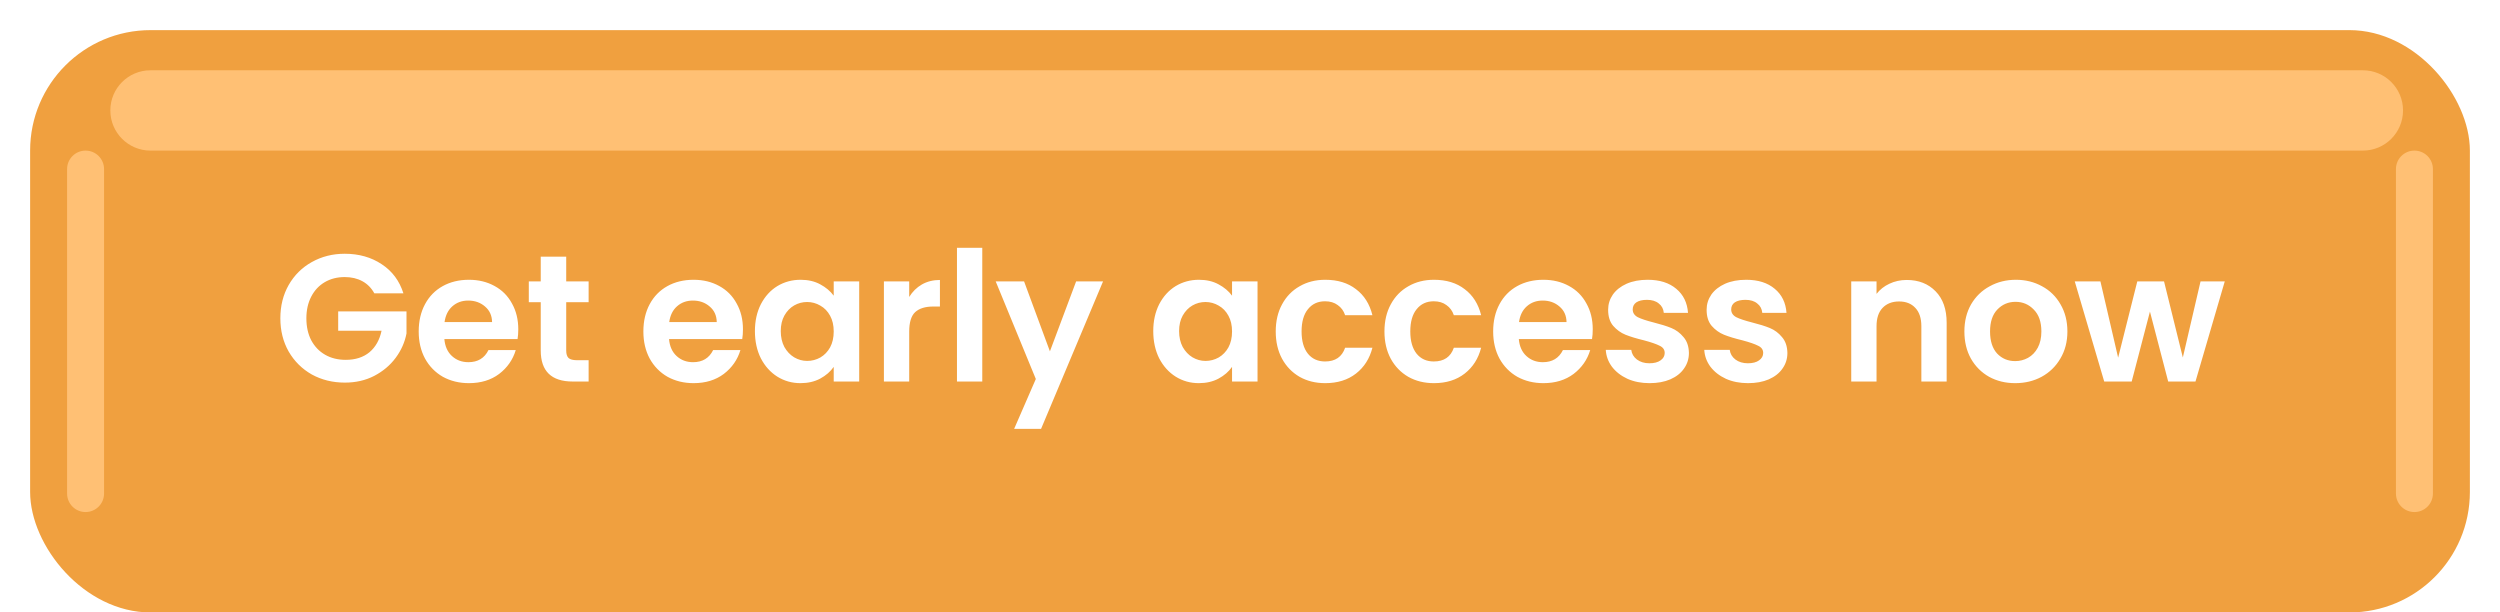 <svg width="249" height="61" viewBox="0 0 249 61" fill="none" xmlns="http://www.w3.org/2000/svg">
<rect x="3" y="3" width="243" height="58" rx="12" fill="#F0A03F"/>
<path d="M37.283 29.216C36.995 28.688 36.599 28.286 36.095 28.01C35.591 27.734 35.003 27.596 34.331 27.596C33.587 27.596 32.927 27.764 32.351 28.1C31.775 28.436 31.325 28.916 31.001 29.54C30.677 30.164 30.515 30.884 30.515 31.7C30.515 32.54 30.677 33.272 31.001 33.896C31.337 34.52 31.799 35 32.387 35.336C32.975 35.672 33.659 35.84 34.439 35.84C35.399 35.84 36.185 35.588 36.797 35.084C37.409 34.568 37.811 33.854 38.003 32.942H33.683V31.016H40.487V33.212C40.319 34.088 39.959 34.898 39.407 35.642C38.855 36.386 38.141 36.986 37.265 37.442C36.401 37.886 35.429 38.108 34.349 38.108C33.137 38.108 32.039 37.838 31.055 37.298C30.083 36.746 29.315 35.984 28.751 35.012C28.199 34.04 27.923 32.936 27.923 31.7C27.923 30.464 28.199 29.36 28.751 28.388C29.315 27.404 30.083 26.642 31.055 26.102C32.039 25.55 33.131 25.274 34.331 25.274C35.747 25.274 36.977 25.622 38.021 26.318C39.065 27.002 39.785 27.968 40.181 29.216H37.283ZM51.621 32.798C51.621 33.158 51.597 33.482 51.549 33.77H44.259C44.319 34.49 44.571 35.054 45.015 35.462C45.459 35.87 46.005 36.074 46.653 36.074C47.589 36.074 48.255 35.672 48.651 34.868H51.369C51.081 35.828 50.529 36.62 49.713 37.244C48.897 37.856 47.895 38.162 46.707 38.162C45.747 38.162 44.883 37.952 44.115 37.532C43.359 37.1 42.765 36.494 42.333 35.714C41.913 34.934 41.703 34.034 41.703 33.014C41.703 31.982 41.913 31.076 42.333 30.296C42.753 29.516 43.341 28.916 44.097 28.496C44.853 28.076 45.723 27.866 46.707 27.866C47.655 27.866 48.501 28.07 49.245 28.478C50.001 28.886 50.583 29.468 50.991 30.224C51.411 30.968 51.621 31.826 51.621 32.798ZM49.011 32.078C48.999 31.43 48.765 30.914 48.309 30.53C47.853 30.134 47.295 29.936 46.635 29.936C46.011 29.936 45.483 30.128 45.051 30.512C44.631 30.884 44.373 31.406 44.277 32.078H49.011ZM56.395 30.098V34.922C56.395 35.258 56.473 35.504 56.629 35.66C56.797 35.804 57.073 35.876 57.457 35.876H58.627V38H57.043C54.919 38 53.857 36.968 53.857 34.904V30.098H52.669V28.028H53.857V25.562H56.395V28.028H58.627V30.098H56.395ZM73.998 32.798C73.998 33.158 73.974 33.482 73.926 33.77H66.636C66.696 34.49 66.948 35.054 67.392 35.462C67.836 35.87 68.382 36.074 69.03 36.074C69.966 36.074 70.632 35.672 71.028 34.868H73.746C73.458 35.828 72.906 36.62 72.09 37.244C71.274 37.856 70.272 38.162 69.084 38.162C68.124 38.162 67.26 37.952 66.492 37.532C65.736 37.1 65.142 36.494 64.71 35.714C64.29 34.934 64.08 34.034 64.08 33.014C64.08 31.982 64.29 31.076 64.71 30.296C65.13 29.516 65.718 28.916 66.474 28.496C67.23 28.076 68.1 27.866 69.084 27.866C70.032 27.866 70.878 28.07 71.622 28.478C72.378 28.886 72.96 29.468 73.368 30.224C73.788 30.968 73.998 31.826 73.998 32.798ZM71.388 32.078C71.376 31.43 71.142 30.914 70.686 30.53C70.23 30.134 69.672 29.936 69.012 29.936C68.388 29.936 67.86 30.128 67.428 30.512C67.008 30.884 66.75 31.406 66.654 32.078H71.388ZM75.19 32.978C75.19 31.97 75.388 31.076 75.784 30.296C76.192 29.516 76.738 28.916 77.422 28.496C78.118 28.076 78.892 27.866 79.744 27.866C80.488 27.866 81.136 28.016 81.688 28.316C82.252 28.616 82.702 28.994 83.038 29.45V28.028H85.576V38H83.038V36.542C82.714 37.01 82.264 37.4 81.688 37.712C81.124 38.012 80.47 38.162 79.726 38.162C78.886 38.162 78.118 37.946 77.422 37.514C76.738 37.082 76.192 36.476 75.784 35.696C75.388 34.904 75.19 33.998 75.19 32.978ZM83.038 33.014C83.038 32.402 82.918 31.88 82.678 31.448C82.438 31.004 82.114 30.668 81.706 30.44C81.298 30.2 80.86 30.08 80.392 30.08C79.924 30.08 79.492 30.194 79.096 30.422C78.7 30.65 78.376 30.986 78.124 31.43C77.884 31.862 77.764 32.378 77.764 32.978C77.764 33.578 77.884 34.106 78.124 34.562C78.376 35.006 78.7 35.348 79.096 35.588C79.504 35.828 79.936 35.948 80.392 35.948C80.86 35.948 81.298 35.834 81.706 35.606C82.114 35.366 82.438 35.03 82.678 34.598C82.918 34.154 83.038 33.626 83.038 33.014ZM90.557 29.576C90.881 29.048 91.301 28.634 91.817 28.334C92.345 28.034 92.945 27.884 93.617 27.884V30.53H92.951C92.159 30.53 91.559 30.716 91.151 31.088C90.755 31.46 90.557 32.108 90.557 33.032V38H88.037V28.028H90.557V29.576ZM97.834 24.68V38H95.314V24.68H97.834ZM109.864 28.028L103.69 42.716H101.008L103.168 37.748L99.172 28.028H101.998L104.572 34.994L107.182 28.028H109.864ZM114.864 32.978C114.864 31.97 115.062 31.076 115.458 30.296C115.866 29.516 116.412 28.916 117.096 28.496C117.792 28.076 118.566 27.866 119.418 27.866C120.162 27.866 120.81 28.016 121.362 28.316C121.926 28.616 122.376 28.994 122.712 29.45V28.028H125.25V38H122.712V36.542C122.388 37.01 121.938 37.4 121.362 37.712C120.798 38.012 120.144 38.162 119.4 38.162C118.56 38.162 117.792 37.946 117.096 37.514C116.412 37.082 115.866 36.476 115.458 35.696C115.062 34.904 114.864 33.998 114.864 32.978ZM122.712 33.014C122.712 32.402 122.592 31.88 122.352 31.448C122.112 31.004 121.788 30.668 121.38 30.44C120.972 30.2 120.534 30.08 120.066 30.08C119.598 30.08 119.166 30.194 118.77 30.422C118.374 30.65 118.05 30.986 117.798 31.43C117.558 31.862 117.438 32.378 117.438 32.978C117.438 33.578 117.558 34.106 117.798 34.562C118.05 35.006 118.374 35.348 118.77 35.588C119.178 35.828 119.61 35.948 120.066 35.948C120.534 35.948 120.972 35.834 121.38 35.606C121.788 35.366 122.112 35.03 122.352 34.598C122.592 34.154 122.712 33.626 122.712 33.014ZM127.063 33.014C127.063 31.982 127.273 31.082 127.693 30.314C128.113 29.534 128.695 28.934 129.439 28.514C130.183 28.082 131.035 27.866 131.995 27.866C133.231 27.866 134.251 28.178 135.055 28.802C135.871 29.414 136.417 30.278 136.693 31.394H133.975C133.831 30.962 133.585 30.626 133.237 30.386C132.901 30.134 132.481 30.008 131.977 30.008C131.257 30.008 130.687 30.272 130.267 30.8C129.847 31.316 129.637 32.054 129.637 33.014C129.637 33.962 129.847 34.7 130.267 35.228C130.687 35.744 131.257 36.002 131.977 36.002C132.997 36.002 133.663 35.546 133.975 34.634H136.693C136.417 35.714 135.871 36.572 135.055 37.208C134.239 37.844 133.219 38.162 131.995 38.162C131.035 38.162 130.183 37.952 129.439 37.532C128.695 37.1 128.113 36.5 127.693 35.732C127.273 34.952 127.063 34.046 127.063 33.014ZM137.891 33.014C137.891 31.982 138.101 31.082 138.521 30.314C138.941 29.534 139.523 28.934 140.267 28.514C141.011 28.082 141.863 27.866 142.823 27.866C144.059 27.866 145.079 28.178 145.883 28.802C146.699 29.414 147.245 30.278 147.521 31.394H144.803C144.659 30.962 144.413 30.626 144.065 30.386C143.729 30.134 143.309 30.008 142.805 30.008C142.085 30.008 141.515 30.272 141.095 30.8C140.675 31.316 140.465 32.054 140.465 33.014C140.465 33.962 140.675 34.7 141.095 35.228C141.515 35.744 142.085 36.002 142.805 36.002C143.825 36.002 144.491 35.546 144.803 34.634H147.521C147.245 35.714 146.699 36.572 145.883 37.208C145.067 37.844 144.047 38.162 142.823 38.162C141.863 38.162 141.011 37.952 140.267 37.532C139.523 37.1 138.941 36.5 138.521 35.732C138.101 34.952 137.891 34.046 137.891 33.014ZM158.637 32.798C158.637 33.158 158.613 33.482 158.565 33.77H151.275C151.335 34.49 151.587 35.054 152.031 35.462C152.475 35.87 153.021 36.074 153.669 36.074C154.605 36.074 155.271 35.672 155.667 34.868H158.385C158.097 35.828 157.545 36.62 156.729 37.244C155.913 37.856 154.911 38.162 153.723 38.162C152.763 38.162 151.899 37.952 151.131 37.532C150.375 37.1 149.781 36.494 149.349 35.714C148.929 34.934 148.719 34.034 148.719 33.014C148.719 31.982 148.929 31.076 149.349 30.296C149.769 29.516 150.357 28.916 151.113 28.496C151.869 28.076 152.739 27.866 153.723 27.866C154.671 27.866 155.517 28.07 156.261 28.478C157.017 28.886 157.599 29.468 158.007 30.224C158.427 30.968 158.637 31.826 158.637 32.798ZM156.027 32.078C156.015 31.43 155.781 30.914 155.325 30.53C154.869 30.134 154.311 29.936 153.651 29.936C153.027 29.936 152.499 30.128 152.067 30.512C151.647 30.884 151.389 31.406 151.293 32.078H156.027ZM164.292 38.162C163.476 38.162 162.744 38.018 162.096 37.73C161.448 37.43 160.932 37.028 160.548 36.524C160.176 36.02 159.972 35.462 159.936 34.85H162.474C162.522 35.234 162.708 35.552 163.032 35.804C163.368 36.056 163.782 36.182 164.274 36.182C164.754 36.182 165.126 36.086 165.39 35.894C165.666 35.702 165.804 35.456 165.804 35.156C165.804 34.832 165.636 34.592 165.3 34.436C164.976 34.268 164.454 34.088 163.734 33.896C162.99 33.716 162.378 33.53 161.898 33.338C161.43 33.146 161.022 32.852 160.674 32.456C160.338 32.06 160.17 31.526 160.17 30.854C160.17 30.302 160.326 29.798 160.638 29.342C160.962 28.886 161.418 28.526 162.006 28.262C162.606 27.998 163.308 27.866 164.112 27.866C165.3 27.866 166.248 28.166 166.956 28.766C167.664 29.354 168.054 30.152 168.126 31.16H165.714C165.678 30.764 165.51 30.452 165.21 30.224C164.922 29.984 164.532 29.864 164.04 29.864C163.584 29.864 163.23 29.948 162.978 30.116C162.738 30.284 162.618 30.518 162.618 30.818C162.618 31.154 162.786 31.412 163.122 31.592C163.458 31.76 163.98 31.934 164.688 32.114C165.408 32.294 166.002 32.48 166.47 32.672C166.938 32.864 167.34 33.164 167.676 33.572C168.024 33.968 168.204 34.496 168.216 35.156C168.216 35.732 168.054 36.248 167.73 36.704C167.418 37.16 166.962 37.52 166.362 37.784C165.774 38.036 165.084 38.162 164.292 38.162ZM174.101 38.162C173.285 38.162 172.553 38.018 171.905 37.73C171.257 37.43 170.741 37.028 170.357 36.524C169.985 36.02 169.781 35.462 169.745 34.85H172.283C172.331 35.234 172.517 35.552 172.841 35.804C173.177 36.056 173.591 36.182 174.083 36.182C174.563 36.182 174.935 36.086 175.199 35.894C175.475 35.702 175.613 35.456 175.613 35.156C175.613 34.832 175.445 34.592 175.109 34.436C174.785 34.268 174.263 34.088 173.543 33.896C172.799 33.716 172.187 33.53 171.707 33.338C171.239 33.146 170.831 32.852 170.483 32.456C170.147 32.06 169.979 31.526 169.979 30.854C169.979 30.302 170.135 29.798 170.447 29.342C170.771 28.886 171.227 28.526 171.815 28.262C172.415 27.998 173.117 27.866 173.921 27.866C175.109 27.866 176.057 28.166 176.765 28.766C177.473 29.354 177.863 30.152 177.935 31.16H175.523C175.487 30.764 175.319 30.452 175.019 30.224C174.731 29.984 174.341 29.864 173.849 29.864C173.393 29.864 173.039 29.948 172.787 30.116C172.547 30.284 172.427 30.518 172.427 30.818C172.427 31.154 172.595 31.412 172.931 31.592C173.267 31.76 173.789 31.934 174.497 32.114C175.217 32.294 175.811 32.48 176.279 32.672C176.747 32.864 177.149 33.164 177.485 33.572C177.833 33.968 178.013 34.496 178.025 35.156C178.025 35.732 177.863 36.248 177.539 36.704C177.227 37.16 176.771 37.52 176.171 37.784C175.583 38.036 174.893 38.162 174.101 38.162ZM189.909 27.884C191.097 27.884 192.057 28.262 192.789 29.018C193.521 29.762 193.887 30.806 193.887 32.15V38H191.367V32.492C191.367 31.7 191.169 31.094 190.773 30.674C190.377 30.242 189.837 30.026 189.153 30.026C188.457 30.026 187.905 30.242 187.497 30.674C187.101 31.094 186.903 31.7 186.903 32.492V38H184.383V28.028H186.903V29.27C187.239 28.838 187.665 28.502 188.181 28.262C188.709 28.01 189.285 27.884 189.909 27.884ZM200.711 38.162C199.751 38.162 198.887 37.952 198.119 37.532C197.351 37.1 196.745 36.494 196.301 35.714C195.869 34.934 195.653 34.034 195.653 33.014C195.653 31.994 195.875 31.094 196.319 30.314C196.775 29.534 197.393 28.934 198.173 28.514C198.953 28.082 199.823 27.866 200.783 27.866C201.743 27.866 202.613 28.082 203.393 28.514C204.173 28.934 204.785 29.534 205.229 30.314C205.685 31.094 205.913 31.994 205.913 33.014C205.913 34.034 205.679 34.934 205.211 35.714C204.755 36.494 204.131 37.1 203.339 37.532C202.559 37.952 201.683 38.162 200.711 38.162ZM200.711 35.966C201.167 35.966 201.593 35.858 201.989 35.642C202.397 35.414 202.721 35.078 202.961 34.634C203.201 34.19 203.321 33.65 203.321 33.014C203.321 32.066 203.069 31.34 202.565 30.836C202.073 30.32 201.467 30.062 200.747 30.062C200.027 30.062 199.421 30.32 198.929 30.836C198.449 31.34 198.209 32.066 198.209 33.014C198.209 33.962 198.443 34.694 198.911 35.21C199.391 35.714 199.991 35.966 200.711 35.966ZM221.586 28.028L218.67 38H215.952L214.134 31.034L212.316 38H209.58L206.646 28.028H209.202L210.966 35.624L212.874 28.028H215.538L217.41 35.606L219.174 28.028H221.586Z" fill="white"/>
<g filter="url(#filter0_f_727_1683)">
<path fill-rule="evenodd" clip-rule="evenodd" d="M10.989 11C10.989 8.791 12.78 7 14.989 7H235.342C237.551 7 239.342 8.791 239.342 11C239.342 13.209 237.551 15 235.342 15H14.989C12.78 15 10.989 13.209 10.989 11ZM240.477 51C239.46 51 238.636 50.176 238.636 49.159V16.841C238.636 15.824 239.46 15 240.477 15C241.494 15 242.318 15.824 242.318 16.841V49.159C242.318 50.176 241.494 51 240.477 51ZM6.682 49.159C6.682 50.176 7.506 51 8.523 51C9.539 51 10.364 50.176 10.364 49.159V16.841C10.364 15.824 9.539 15 8.523 15C7.506 15 6.682 15.824 6.682 16.841V49.159Z" fill="#FFC074"/>
</g>
<defs>
<filter id="filter0_f_727_1683" x="0.282" y="0.6" width="248.437" height="56.8" filterUnits="userSpaceOnUse" color-interpolation-filters="sRGB">
<feFlood flood-opacity="0" result="BackgroundImageFix"/>
<feBlend mode="normal" in="SourceGraphic" in2="BackgroundImageFix" result="shape"/>
<feGaussianBlur stdDeviation="3.2" result="effect1_foregroundBlur_727_1683"/>
</filter>
</defs>
</svg>
